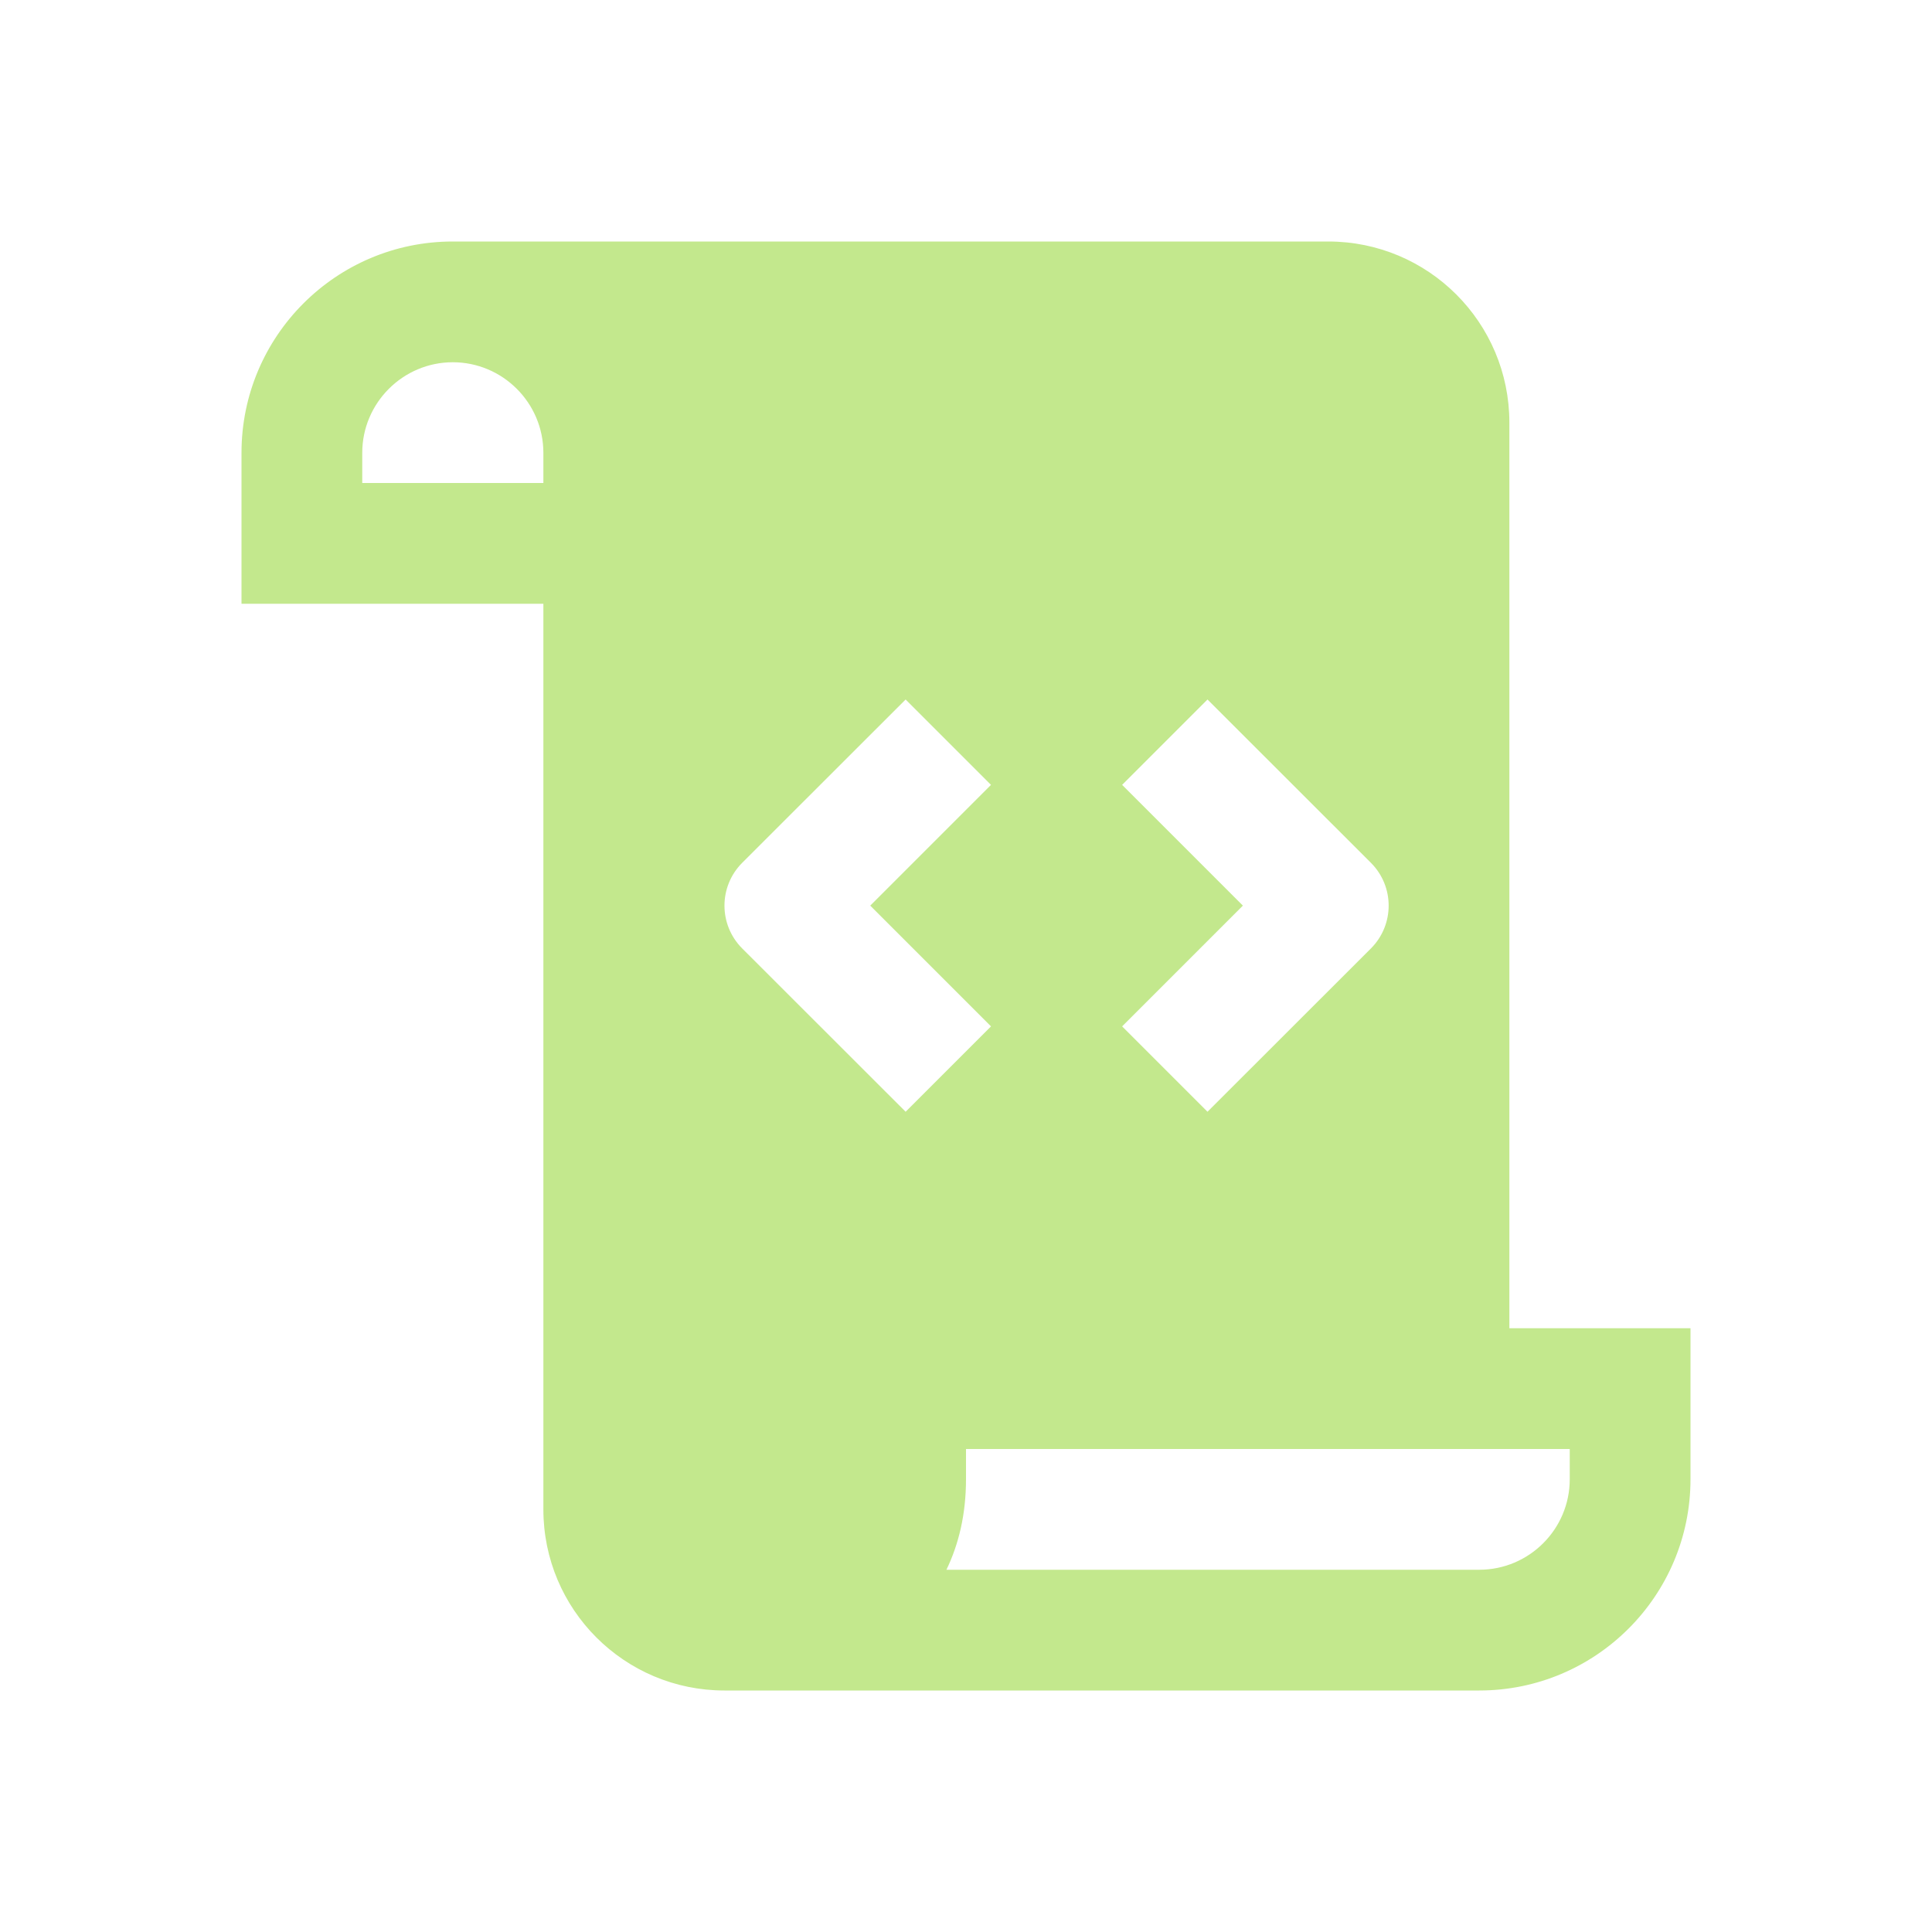 <svg viewBox="0 0 16 16" fill="none" xmlns="http://www.w3.org/2000/svg">
<g id="xml">
<path id="Shape" fill-rule="evenodd" clip-rule="evenodd" d="M12.5 11V3.5C12.5 2.671 11.829 2 11 2H3.75C2.784 2 2 2.784 2 3.75V5H4.5V12.5C4.5 13.329 5.171 14 6 14H12H12.25C13.216 14 14 13.216 14 12.25V11H12.5ZM3 4V3.75C3 3.337 3.337 3 3.75 3C4.163 3 4.5 3.337 4.5 3.75V4H3ZM10 5.793L9.293 6.5L10.293 7.5L9.293 8.5L10 9.207L11.354 7.854C11.549 7.658 11.549 7.342 11.354 7.146L10 5.793ZM6.146 7.854C5.951 7.658 5.951 7.342 6.146 7.146L7.5 5.793L8.207 6.5L7.207 7.5L8.207 8.5L7.5 9.207L6.146 7.854ZM12.25 13C12.664 13 13 12.664 13 12.25V12H8V12.25C8 12.543 7.939 12.79 7.838 13H12.25Z" fill="#C3E88D"/>
</g>
</svg>
